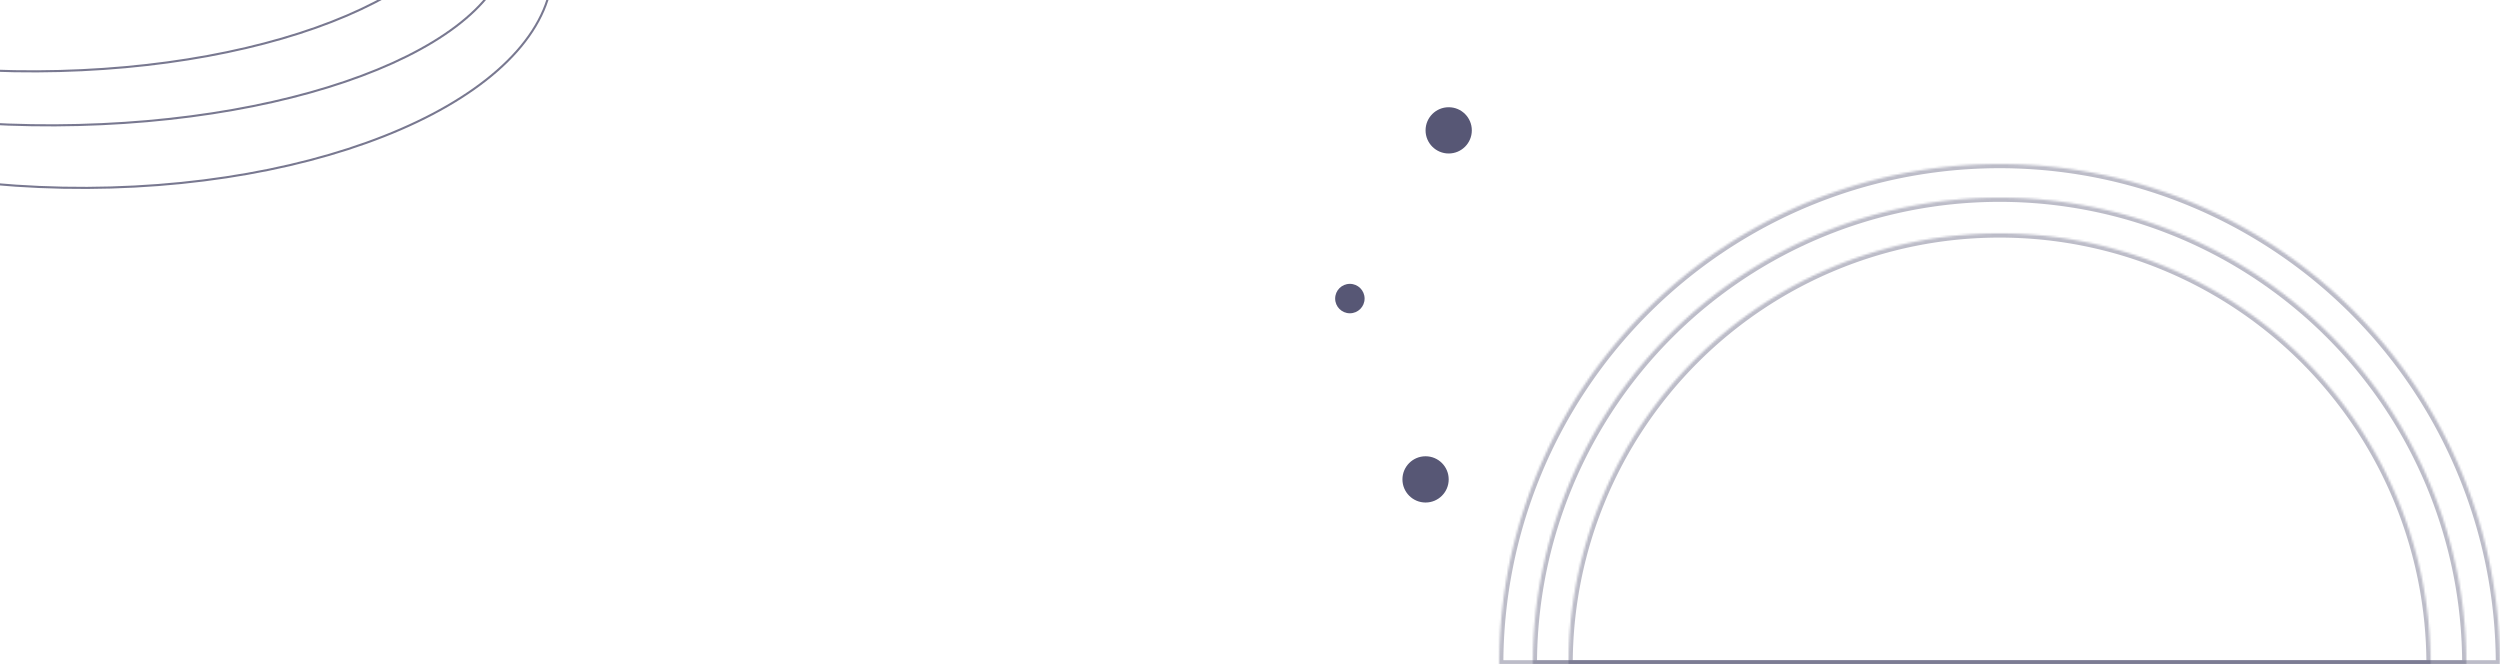 <svg xmlns="http://www.w3.org/2000/svg" width="1189" height="316" fill="none"><path stroke="#575775" d="M262.914-16.174c.131 28.696-24.409 54.938-64.545 74.108-40.097 19.15-95.592 31.15-156.976 31.43-61.384.28-116.986-11.213-157.257-29.998-40.309-18.802-65.087-44.82-65.218-73.515-.13-28.695 24.409-54.938 64.545-74.107 40.098-19.151 95.592-31.15 156.977-31.43 61.384-.28 116.986 11.212 157.256 29.997 40.309 18.802 65.087 44.82 65.218 73.515Z" opacity=".8"/><path stroke="#575775" d="M242.586-29.133c.055 12.006-5.882 23.52-16.769 34.07-10.887 10.55-26.695 20.1-46.286 28.161-39.18 16.12-93.396 26.24-153.357 26.513-59.961.273-114.268-9.35-153.593-25.113-19.664-7.882-35.558-17.289-46.541-27.739-10.982-10.449-17.024-21.909-17.079-33.915-.055-12.007 5.882-23.52 16.769-34.07 10.888-10.55 26.695-20.1 46.286-28.162 39.18-16.12 93.396-26.239 153.357-26.512 59.962-.273 114.268 9.35 153.593 25.113 19.664 7.882 35.558 17.288 46.541 27.739C236.49-52.6 242.531-41.14 242.586-29.133Z" opacity=".8"/><path stroke="#575775" d="M225.464-54.77c.054 12.015-5.651 23.53-16.106 34.074-10.457 10.547-25.64 20.093-44.458 28.15-37.635 16.11-89.717 26.219-147.32 26.482-57.605.262-109.777-9.37-147.557-25.138-18.891-7.884-34.16-17.292-44.713-27.743-10.55-10.448-16.361-21.911-16.415-33.925-.055-12.014 5.65-23.529 16.105-34.073 10.457-10.547 25.64-20.094 44.458-28.15 37.635-16.111 89.717-26.219 147.321-26.482 57.604-.263 109.776 9.37 147.556 25.138 18.891 7.884 34.16 17.292 44.713 27.742 10.55 10.45 16.361 21.912 16.416 33.926Z" opacity=".8"/><g opacity=".4"><mask id="a" fill="#fff"><path d="M729 316a222 222 0 1 1 444 0H729Z"/></mask><path stroke="#575775" stroke-width="4" d="M729 316a222 222 0 1 1 444 0H729Z" mask="url(#a)"/></g><g opacity=".4"><mask id="b" fill="#fff"><path d="M713 316a237.996 237.996 0 0 1 69.709-168.291 237.996 237.996 0 0 1 336.581-.001A238.018 238.018 0 0 1 1189 316H713Z"/></mask><path stroke="#575775" stroke-width="4" d="M713 316a237.996 237.996 0 0 1 69.709-168.291 237.996 237.996 0 0 1 336.581-.001A238.018 238.018 0 0 1 1189 316H713Z" mask="url(#b)"/></g><g opacity=".4"><mask id="c" fill="#fff"><path d="M746 316a205 205 0 0 1 410 0H746Z"/></mask><path stroke="#575775" stroke-width="4" d="M746 316a205 205 0 0 1 410 0H746Z" mask="url(#c)"/></g><circle cx="642" cy="142" r="7" fill="#575775"/><circle cx="689" cy="62" r="11" fill="#575775"/><circle cx="678" cy="228" r="11" fill="#575775"/></svg>